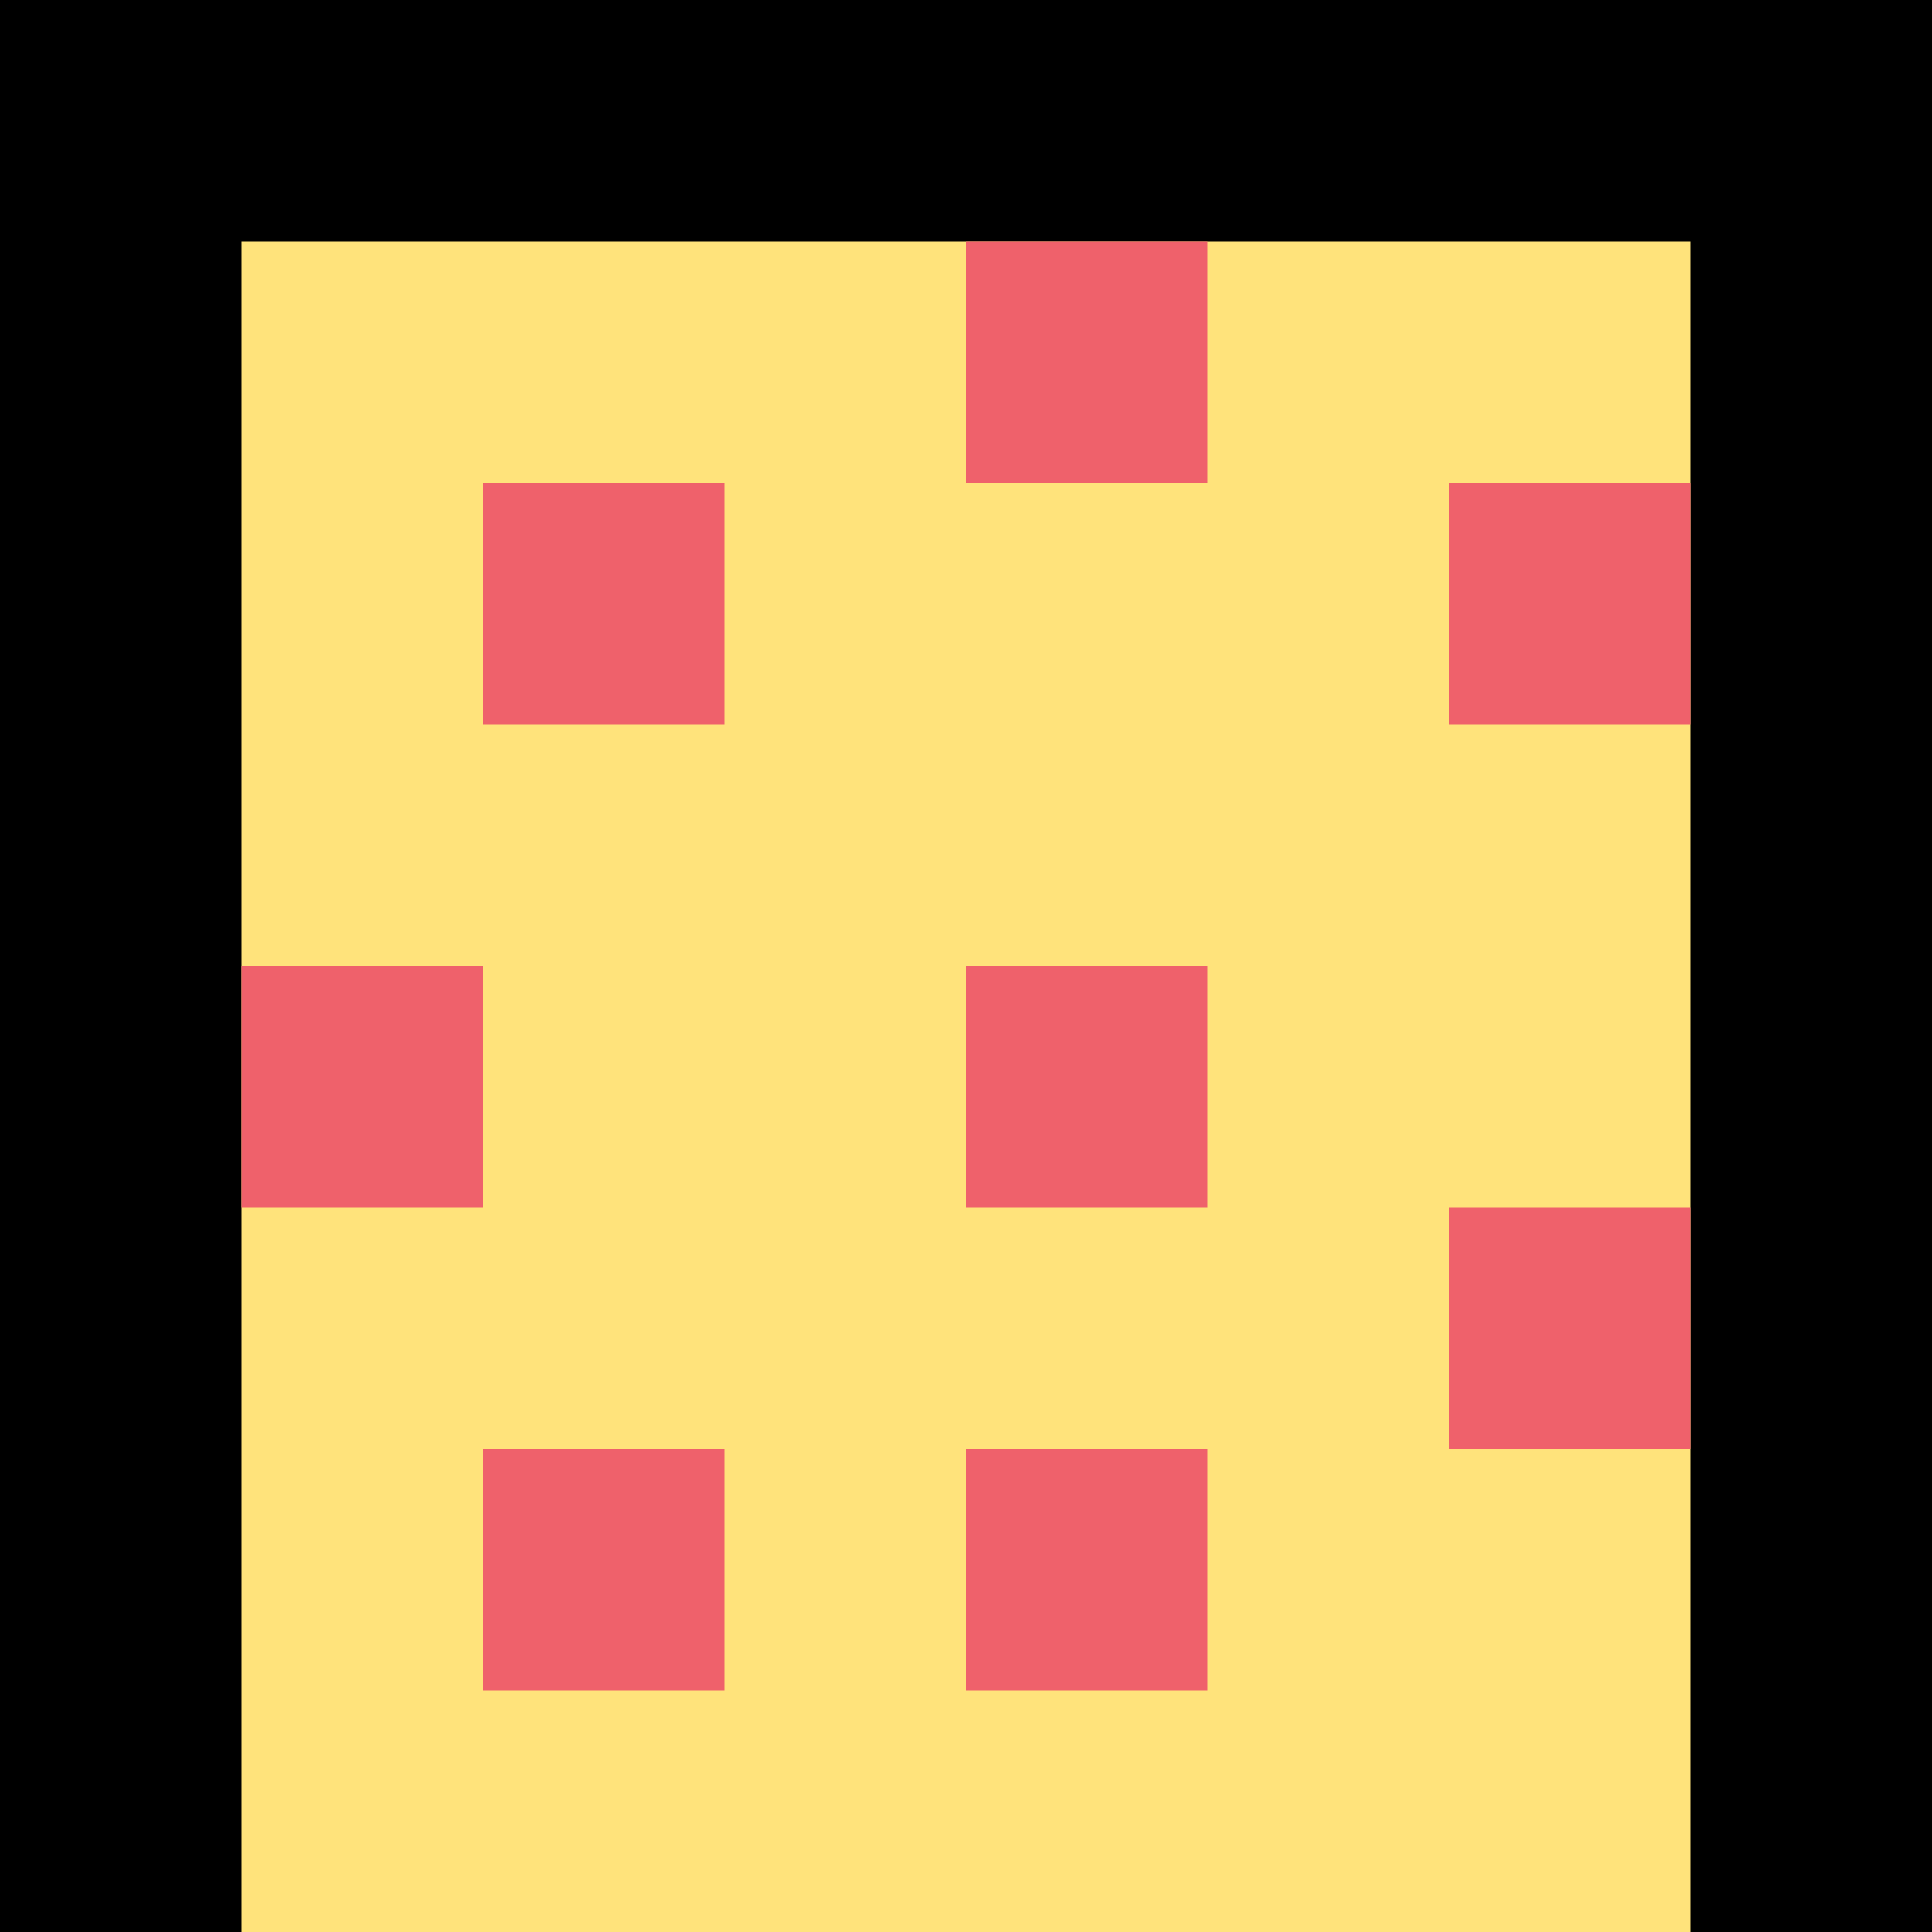 <svg id="Layer_1" data-name="Layer 1" xmlns="http://www.w3.org/2000/svg" width="144" height="144" viewBox="0 0 144 144"><defs><style>.cls-1{fill:#ffe37b;}.cls-2{fill:#ef616b;}</style></defs><title>mino-i4</title><rect x="-144" width="144" height="144"/><rect width="144" height="144"/><rect class="cls-1" x="18" y="18" width="108" height="126"/><rect class="cls-2" x="72" y="18" width="18" height="18"/><rect class="cls-2" x="108" y="36" width="18" height="18"/><rect class="cls-2" x="72" y="72" width="18" height="18"/><rect class="cls-2" x="18" y="72" width="18" height="18"/><rect class="cls-2" x="36" y="108" width="18" height="18"/><rect class="cls-2" x="72" y="108" width="18" height="18"/><rect class="cls-2" x="108" y="90" width="18" height="18"/><rect class="cls-2" x="36" y="36" width="18" height="18"/></svg>